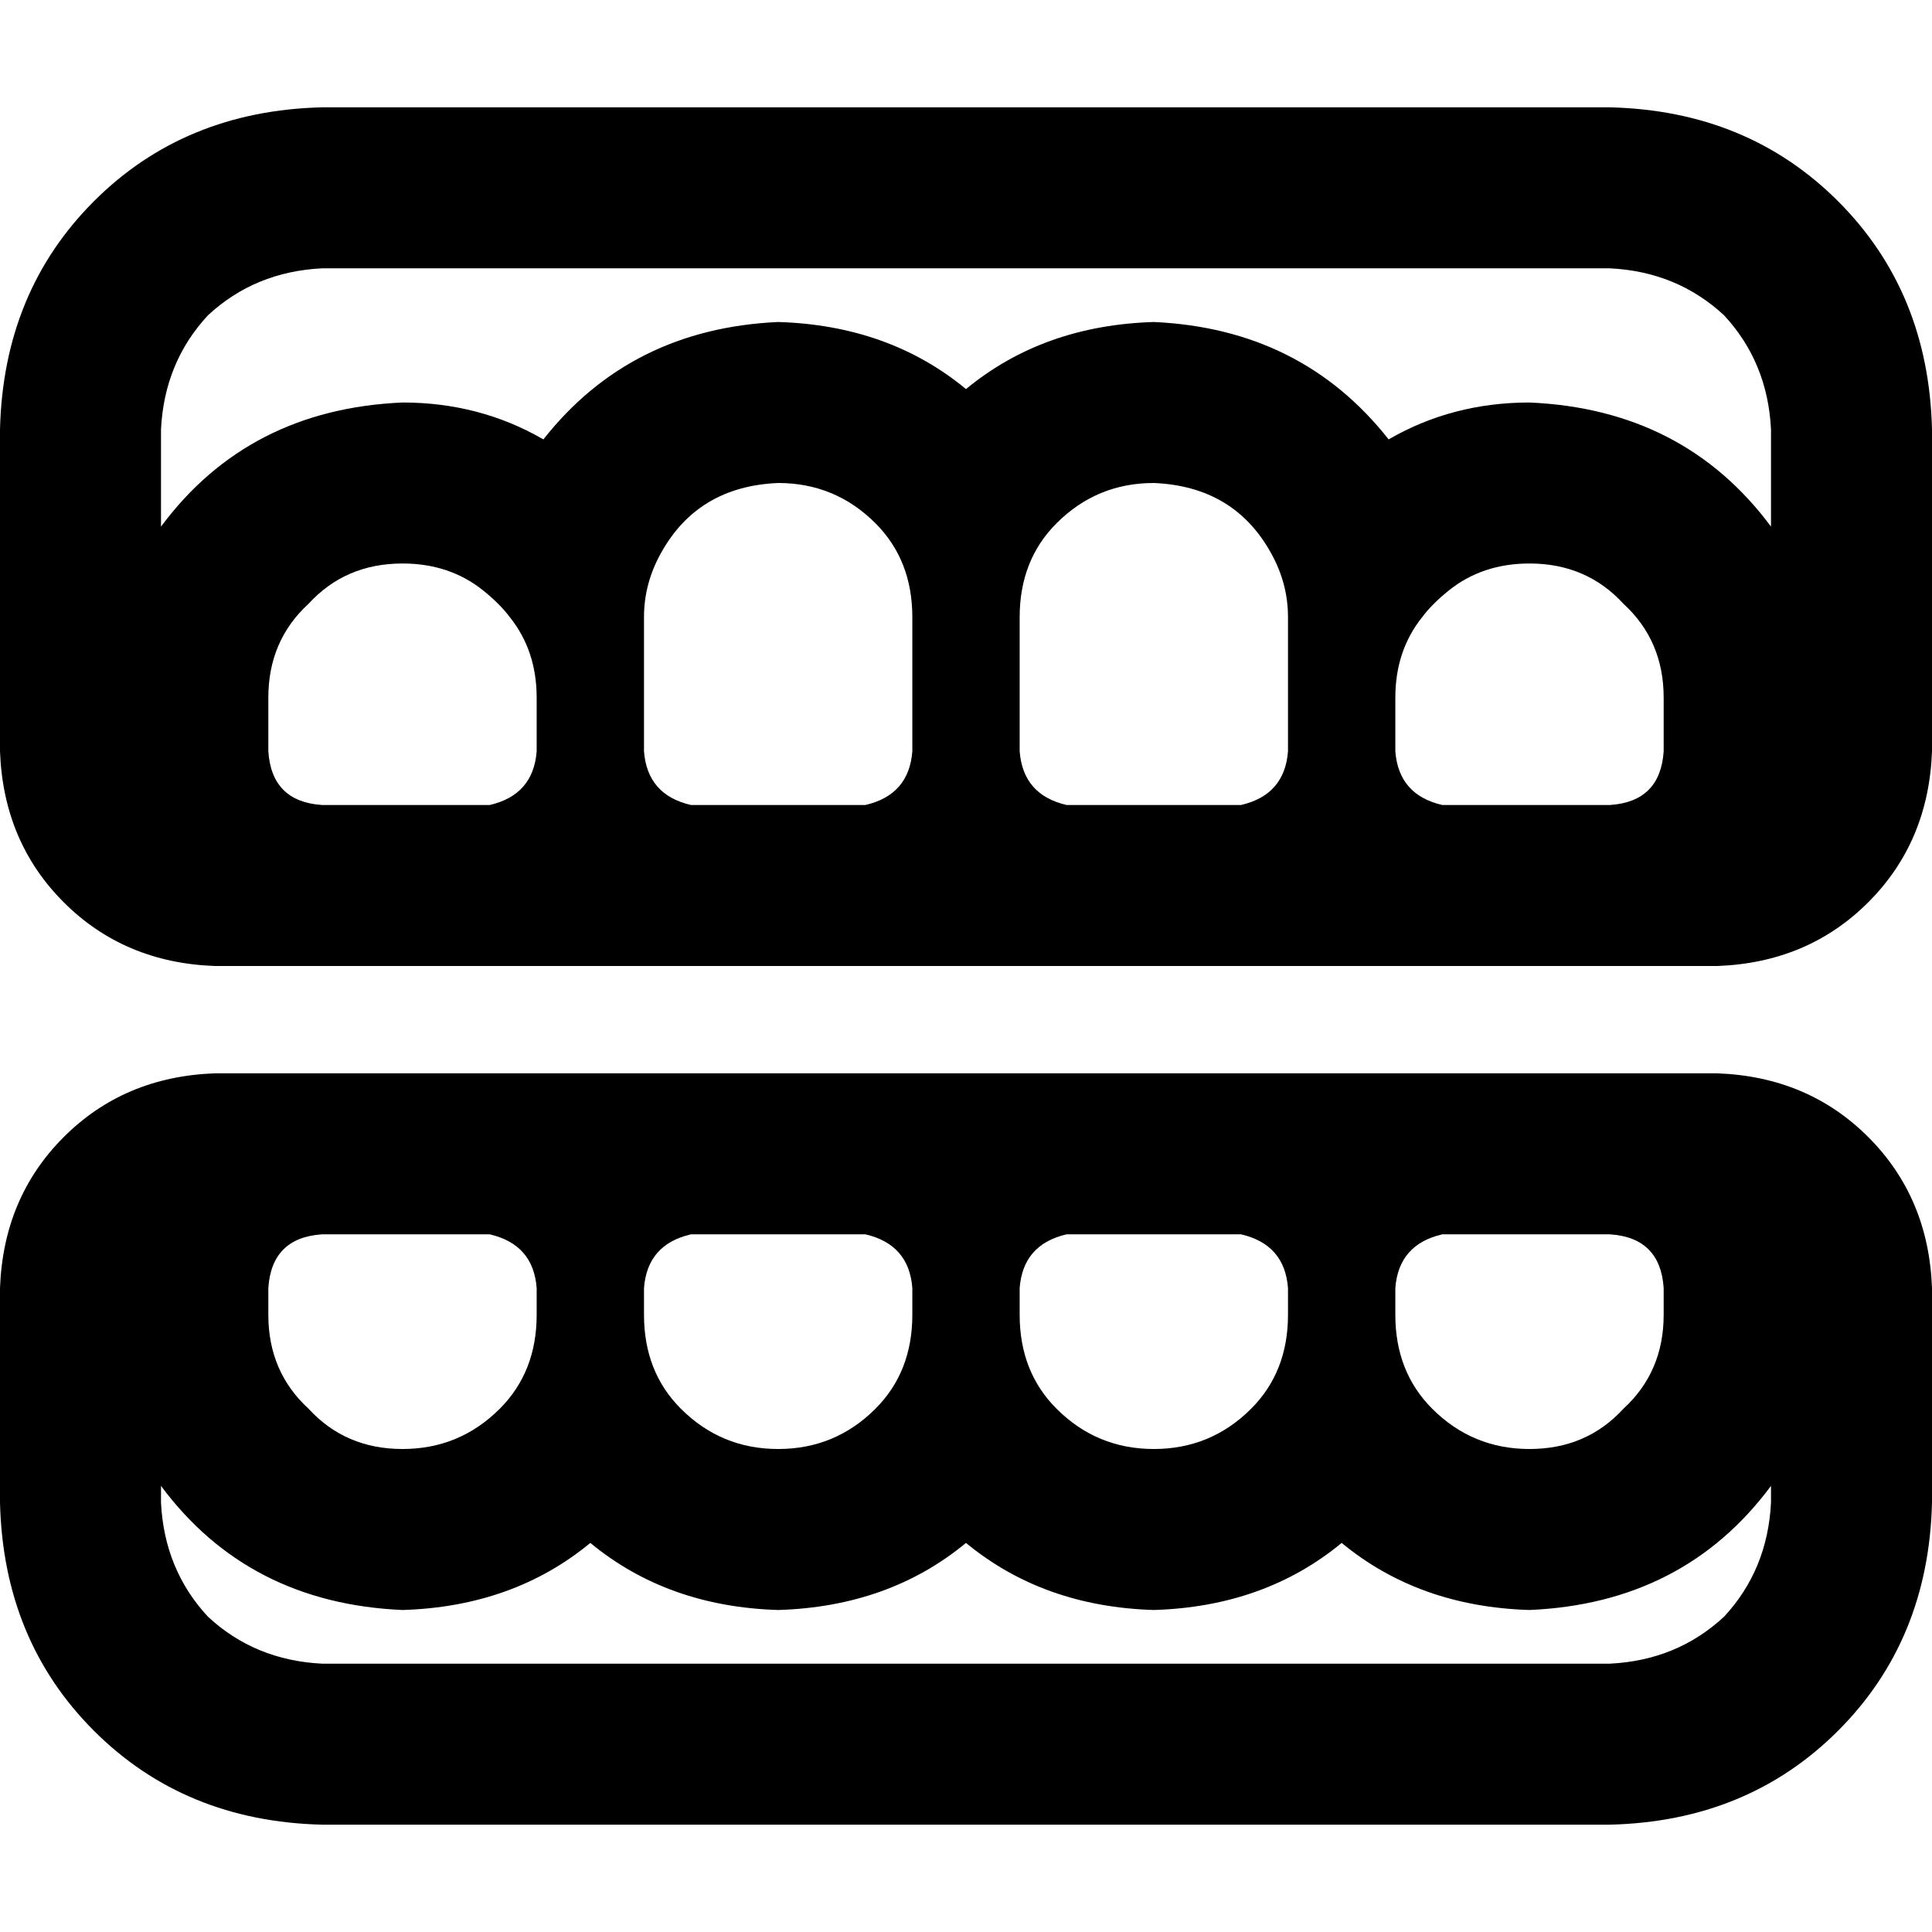 <svg xmlns="http://www.w3.org/2000/svg" viewBox="0 0 512 512">
  <path d="M 426.667 71.111 L 85.333 71.111 Q 67.556 72 55.111 83.556 Q 43.556 96 42.667 113.778 L 42.667 139.556 Q 65.778 108.444 106.667 106.667 Q 127.111 106.667 144 116.444 Q 167.111 87.111 206.222 85.333 Q 235.556 86.222 256 103.111 Q 276.444 86.222 305.778 85.333 Q 344.889 87.111 368 116.444 Q 384.889 106.667 405.333 106.667 Q 446.222 108.444 469.333 139.556 L 469.333 113.778 Q 468.444 96 456.889 83.556 Q 444.444 72 426.667 71.111 L 426.667 71.111 Z M 426.667 256 L 384 256 L 327.111 256 L 284.444 256 L 227.556 256 L 184.889 256 L 128 256 L 85.333 256 L 56.889 256 Q 32.889 255.111 16.889 239.111 Q 0.889 223.111 0 199.111 L 0 113.778 Q 0.889 77.333 24.889 53.333 Q 48.889 29.333 85.333 28.444 L 426.667 28.444 Q 463.111 29.333 487.111 53.333 Q 511.111 77.333 512 113.778 L 512 199.111 Q 511.111 223.111 495.111 239.111 Q 479.111 255.111 455.111 256 L 426.667 256 L 426.667 256 Z M 426.667 213.333 Q 440 212.444 440.889 199.111 L 440.889 184.889 Q 440.889 169.778 430.222 160 Q 420.444 149.333 405.333 149.333 Q 392.889 149.333 384 156.444 Q 379.556 160 376.889 163.556 Q 369.778 172.444 369.778 184.889 L 369.778 199.111 Q 370.667 210.667 382.222 213.333 Q 383.111 213.333 384 213.333 L 426.667 213.333 L 426.667 213.333 Z M 327.111 213.333 Q 328 213.333 328.889 213.333 Q 340.444 210.667 341.333 199.111 L 341.333 184.889 L 341.333 163.556 Q 341.333 154.667 336.889 146.667 Q 327.111 128.889 305.778 128 Q 290.667 128 280 138.667 Q 270.222 148.444 270.222 163.556 L 270.222 199.111 Q 271.111 210.667 282.667 213.333 Q 283.556 213.333 284.444 213.333 L 327.111 213.333 L 327.111 213.333 Z M 227.556 213.333 Q 228.444 213.333 229.333 213.333 Q 240.889 210.667 241.778 199.111 L 241.778 163.556 Q 241.778 148.444 232 138.667 Q 221.333 128 206.222 128 Q 184.889 128.889 175.111 146.667 Q 170.667 154.667 170.667 163.556 L 170.667 184.889 L 170.667 199.111 Q 171.556 210.667 183.111 213.333 Q 184 213.333 184.889 213.333 L 227.556 213.333 L 227.556 213.333 Z M 128 213.333 Q 128.889 213.333 129.778 213.333 Q 141.333 210.667 142.222 199.111 L 142.222 184.889 Q 142.222 172.444 135.111 163.556 Q 132.444 160 128 156.444 Q 119.111 149.333 106.667 149.333 Q 91.556 149.333 81.778 160 Q 71.111 169.778 71.111 184.889 L 71.111 199.111 Q 72 212.444 85.333 213.333 L 128 213.333 L 128 213.333 Z M 426.667 440.889 Q 444.444 440 456.889 428.444 L 456.889 428.444 Q 468.444 416 469.333 398.222 L 469.333 393.778 Q 446.222 424.889 405.333 426.667 Q 376 425.778 355.556 408.889 Q 335.111 425.778 305.778 426.667 Q 276.444 425.778 256 408.889 Q 235.556 425.778 206.222 426.667 Q 176.889 425.778 156.444 408.889 Q 136 425.778 106.667 426.667 Q 65.778 424.889 42.667 393.778 L 42.667 398.222 Q 43.556 416 55.111 428.444 Q 67.556 440 85.333 440.889 L 426.667 440.889 L 426.667 440.889 Z M 426.667 327.111 L 384 327.111 Q 383.111 327.111 382.222 327.111 Q 370.667 329.778 369.778 341.333 L 369.778 348.444 Q 369.778 363.556 379.556 373.333 Q 390.222 384 405.333 384 Q 420.444 384 430.222 373.333 Q 440.889 363.556 440.889 348.444 L 440.889 341.333 Q 440 328 426.667 327.111 L 426.667 327.111 Z M 327.111 327.111 L 284.444 327.111 Q 283.556 327.111 282.667 327.111 Q 271.111 329.778 270.222 341.333 L 270.222 348.444 Q 270.222 363.556 280 373.333 Q 290.667 384 305.778 384 Q 320.889 384 331.556 373.333 Q 341.333 363.556 341.333 348.444 L 341.333 341.333 Q 340.444 329.778 328.889 327.111 Q 328 327.111 327.111 327.111 L 327.111 327.111 Z M 426.667 284.444 L 455.111 284.444 Q 479.111 285.333 495.111 301.333 Q 511.111 317.333 512 341.333 L 512 398.222 Q 511.111 434.667 487.111 458.667 Q 463.111 482.667 426.667 483.556 L 85.333 483.556 Q 48.889 482.667 24.889 458.667 Q 0.889 434.667 0 398.222 L 0 341.333 Q 0.889 317.333 16.889 301.333 Q 32.889 285.333 56.889 284.444 L 85.333 284.444 L 128 284.444 L 184.889 284.444 L 227.556 284.444 L 284.444 284.444 L 327.111 284.444 L 384 284.444 L 426.667 284.444 L 426.667 284.444 Z M 85.333 327.111 Q 72 328 71.111 341.333 L 71.111 348.444 Q 71.111 363.556 81.778 373.333 Q 91.556 384 106.667 384 Q 121.778 384 132.444 373.333 Q 142.222 363.556 142.222 348.444 L 142.222 341.333 Q 141.333 329.778 129.778 327.111 Q 128.889 327.111 128 327.111 L 85.333 327.111 L 85.333 327.111 Z M 184.889 327.111 Q 184 327.111 183.111 327.111 Q 171.556 329.778 170.667 341.333 L 170.667 348.444 Q 170.667 363.556 180.444 373.333 Q 191.111 384 206.222 384 Q 221.333 384 232 373.333 Q 241.778 363.556 241.778 348.444 L 241.778 341.333 Q 240.889 329.778 229.333 327.111 Q 228.444 327.111 227.556 327.111 L 184.889 327.111 L 184.889 327.111 Z" />
</svg>